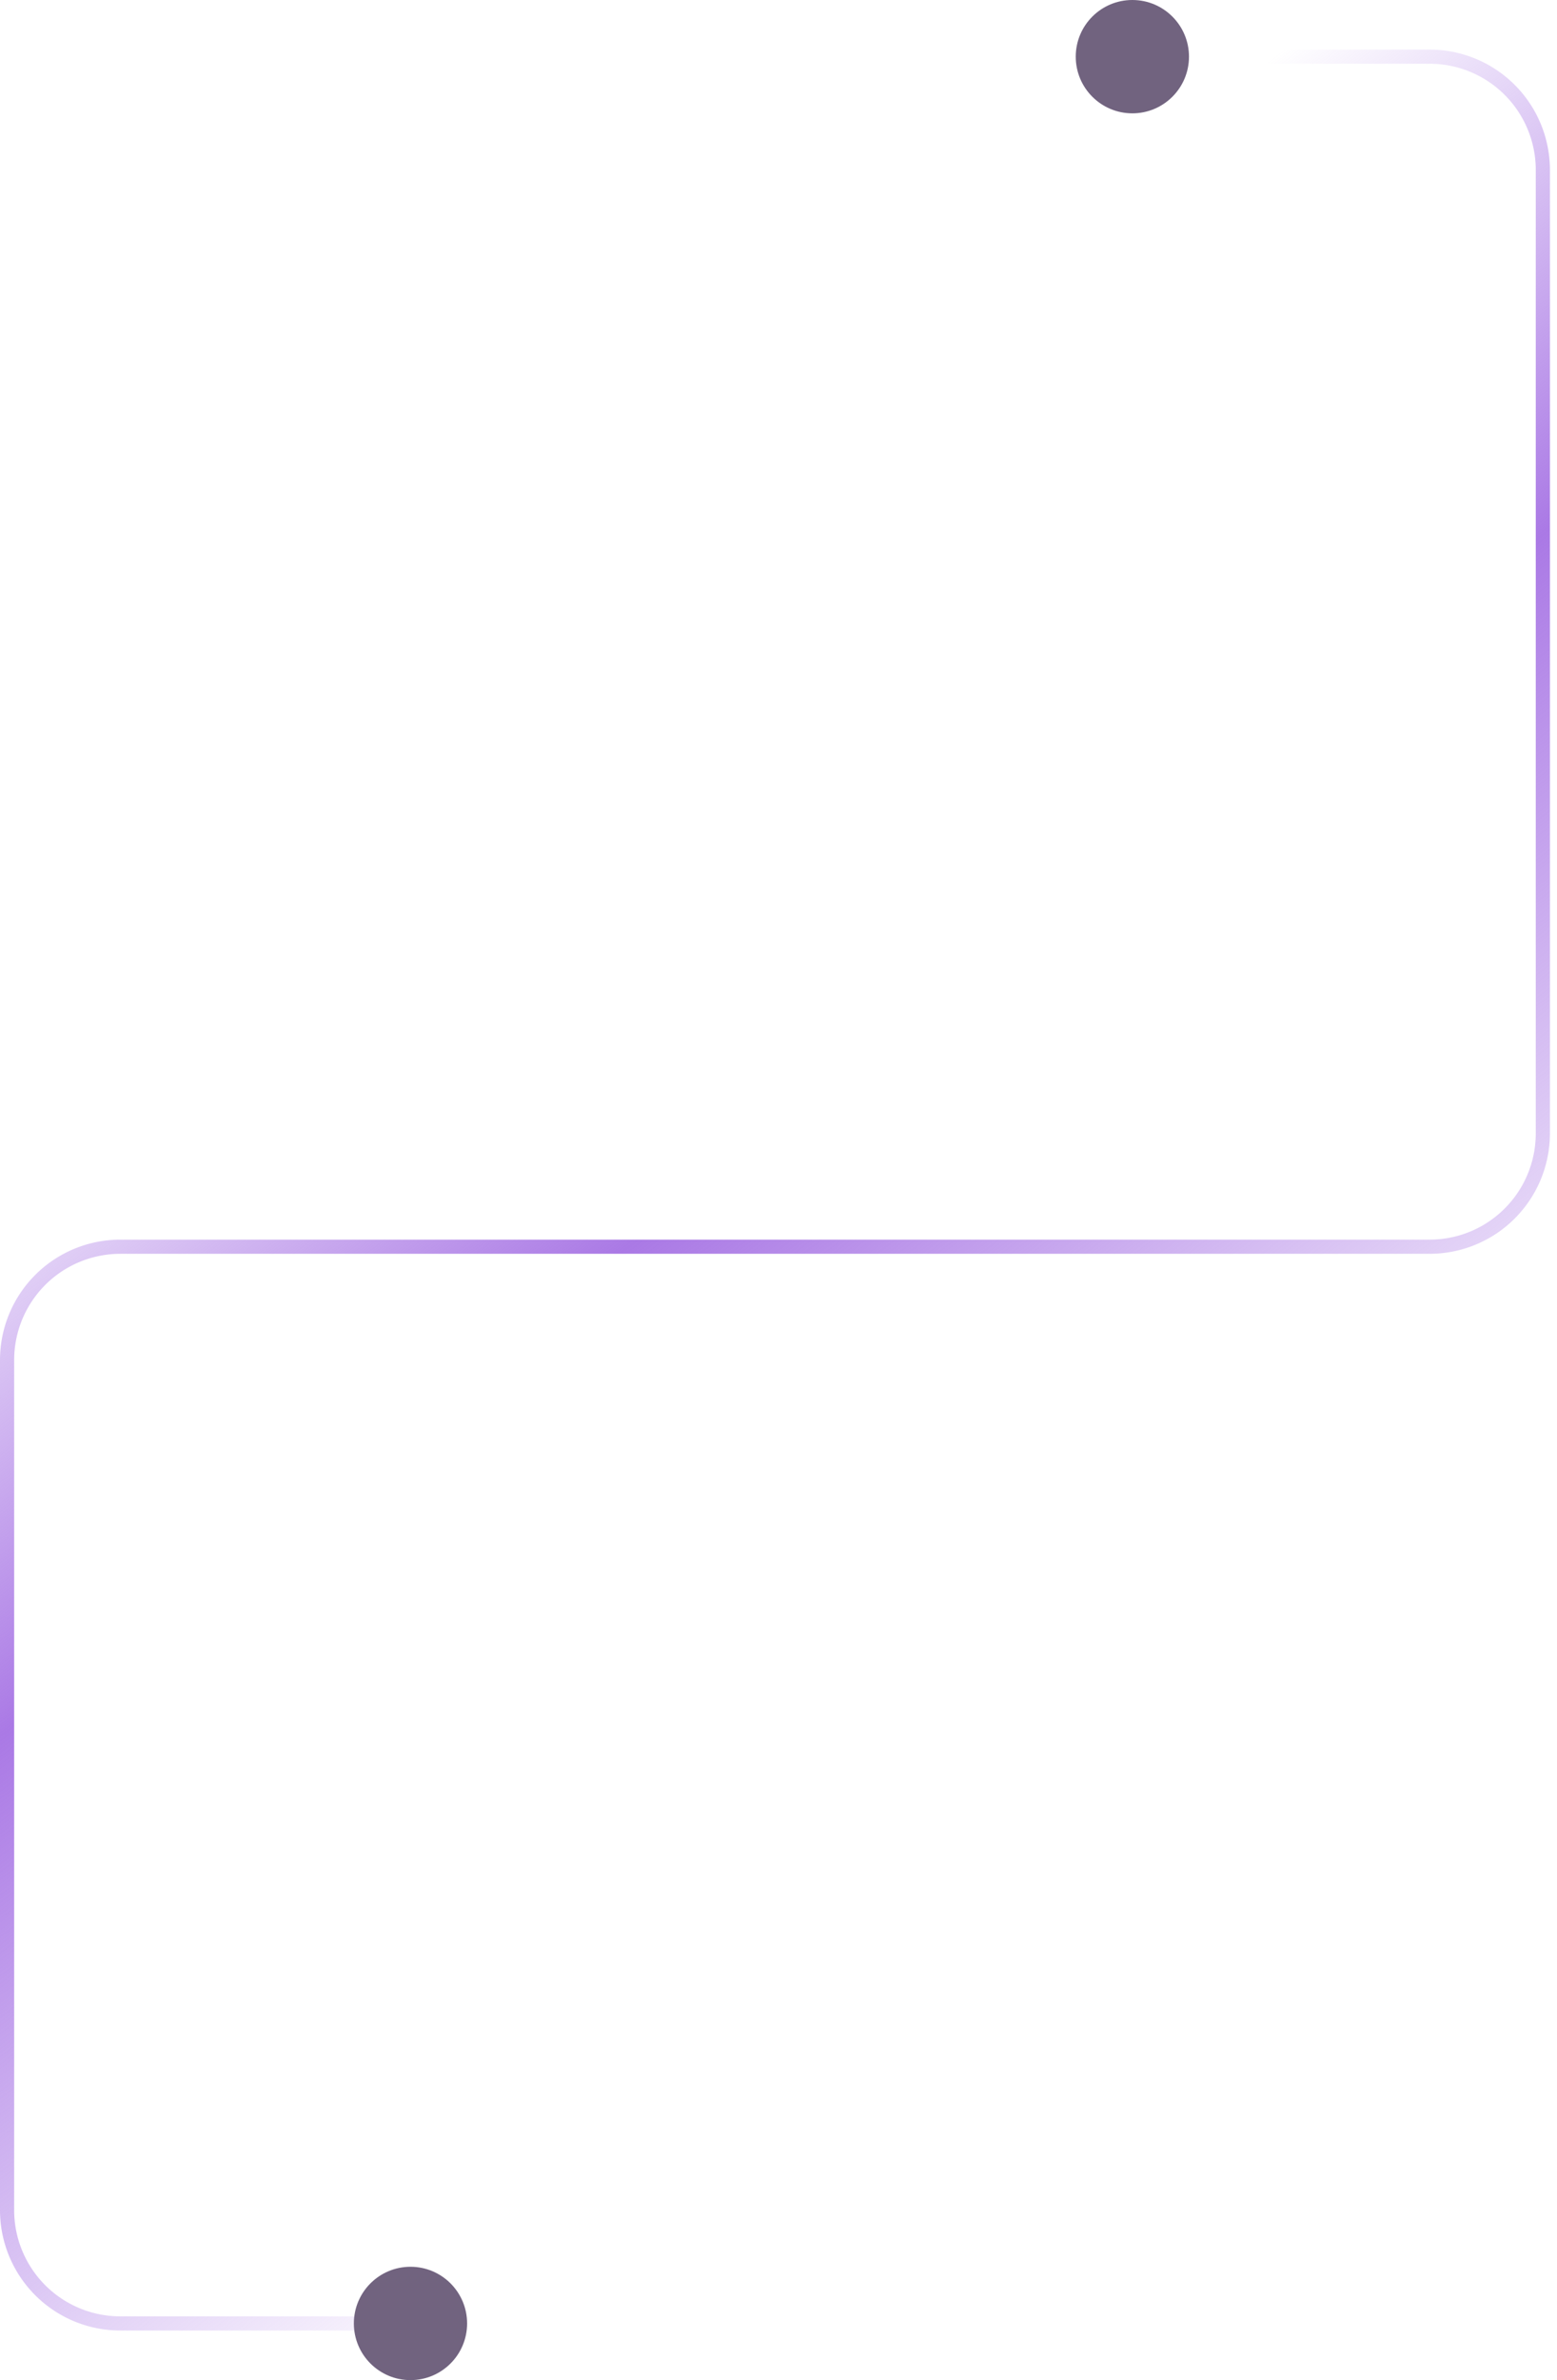 <svg width="110" height="168" fill="none" xmlns="http://www.w3.org/2000/svg"><path d="M80 4h21a8 8 0 018 8v68a8 8 0 01-8 8H8.5a8 8 0 00-8 8v60a8 8 0 008 8H28" stroke="url(#paint0_linear_241_1515)"/><circle cx="80" cy="4" r="4" fill="#71637F"/><circle cx="29" cy="164" r="4" fill="#71637F"/><defs><linearGradient id="paint0_linear_241_1515" x1="94.5" y1=".5" x2="151.563" y2="73.818" gradientUnits="userSpaceOnUse"><stop stop-color="#AA79E5" stop-opacity="0"/><stop offset=".412" stop-color="#AA79E5"/><stop offset="1" stop-color="#AA79E5" stop-opacity="0"/></linearGradient></defs></svg>
